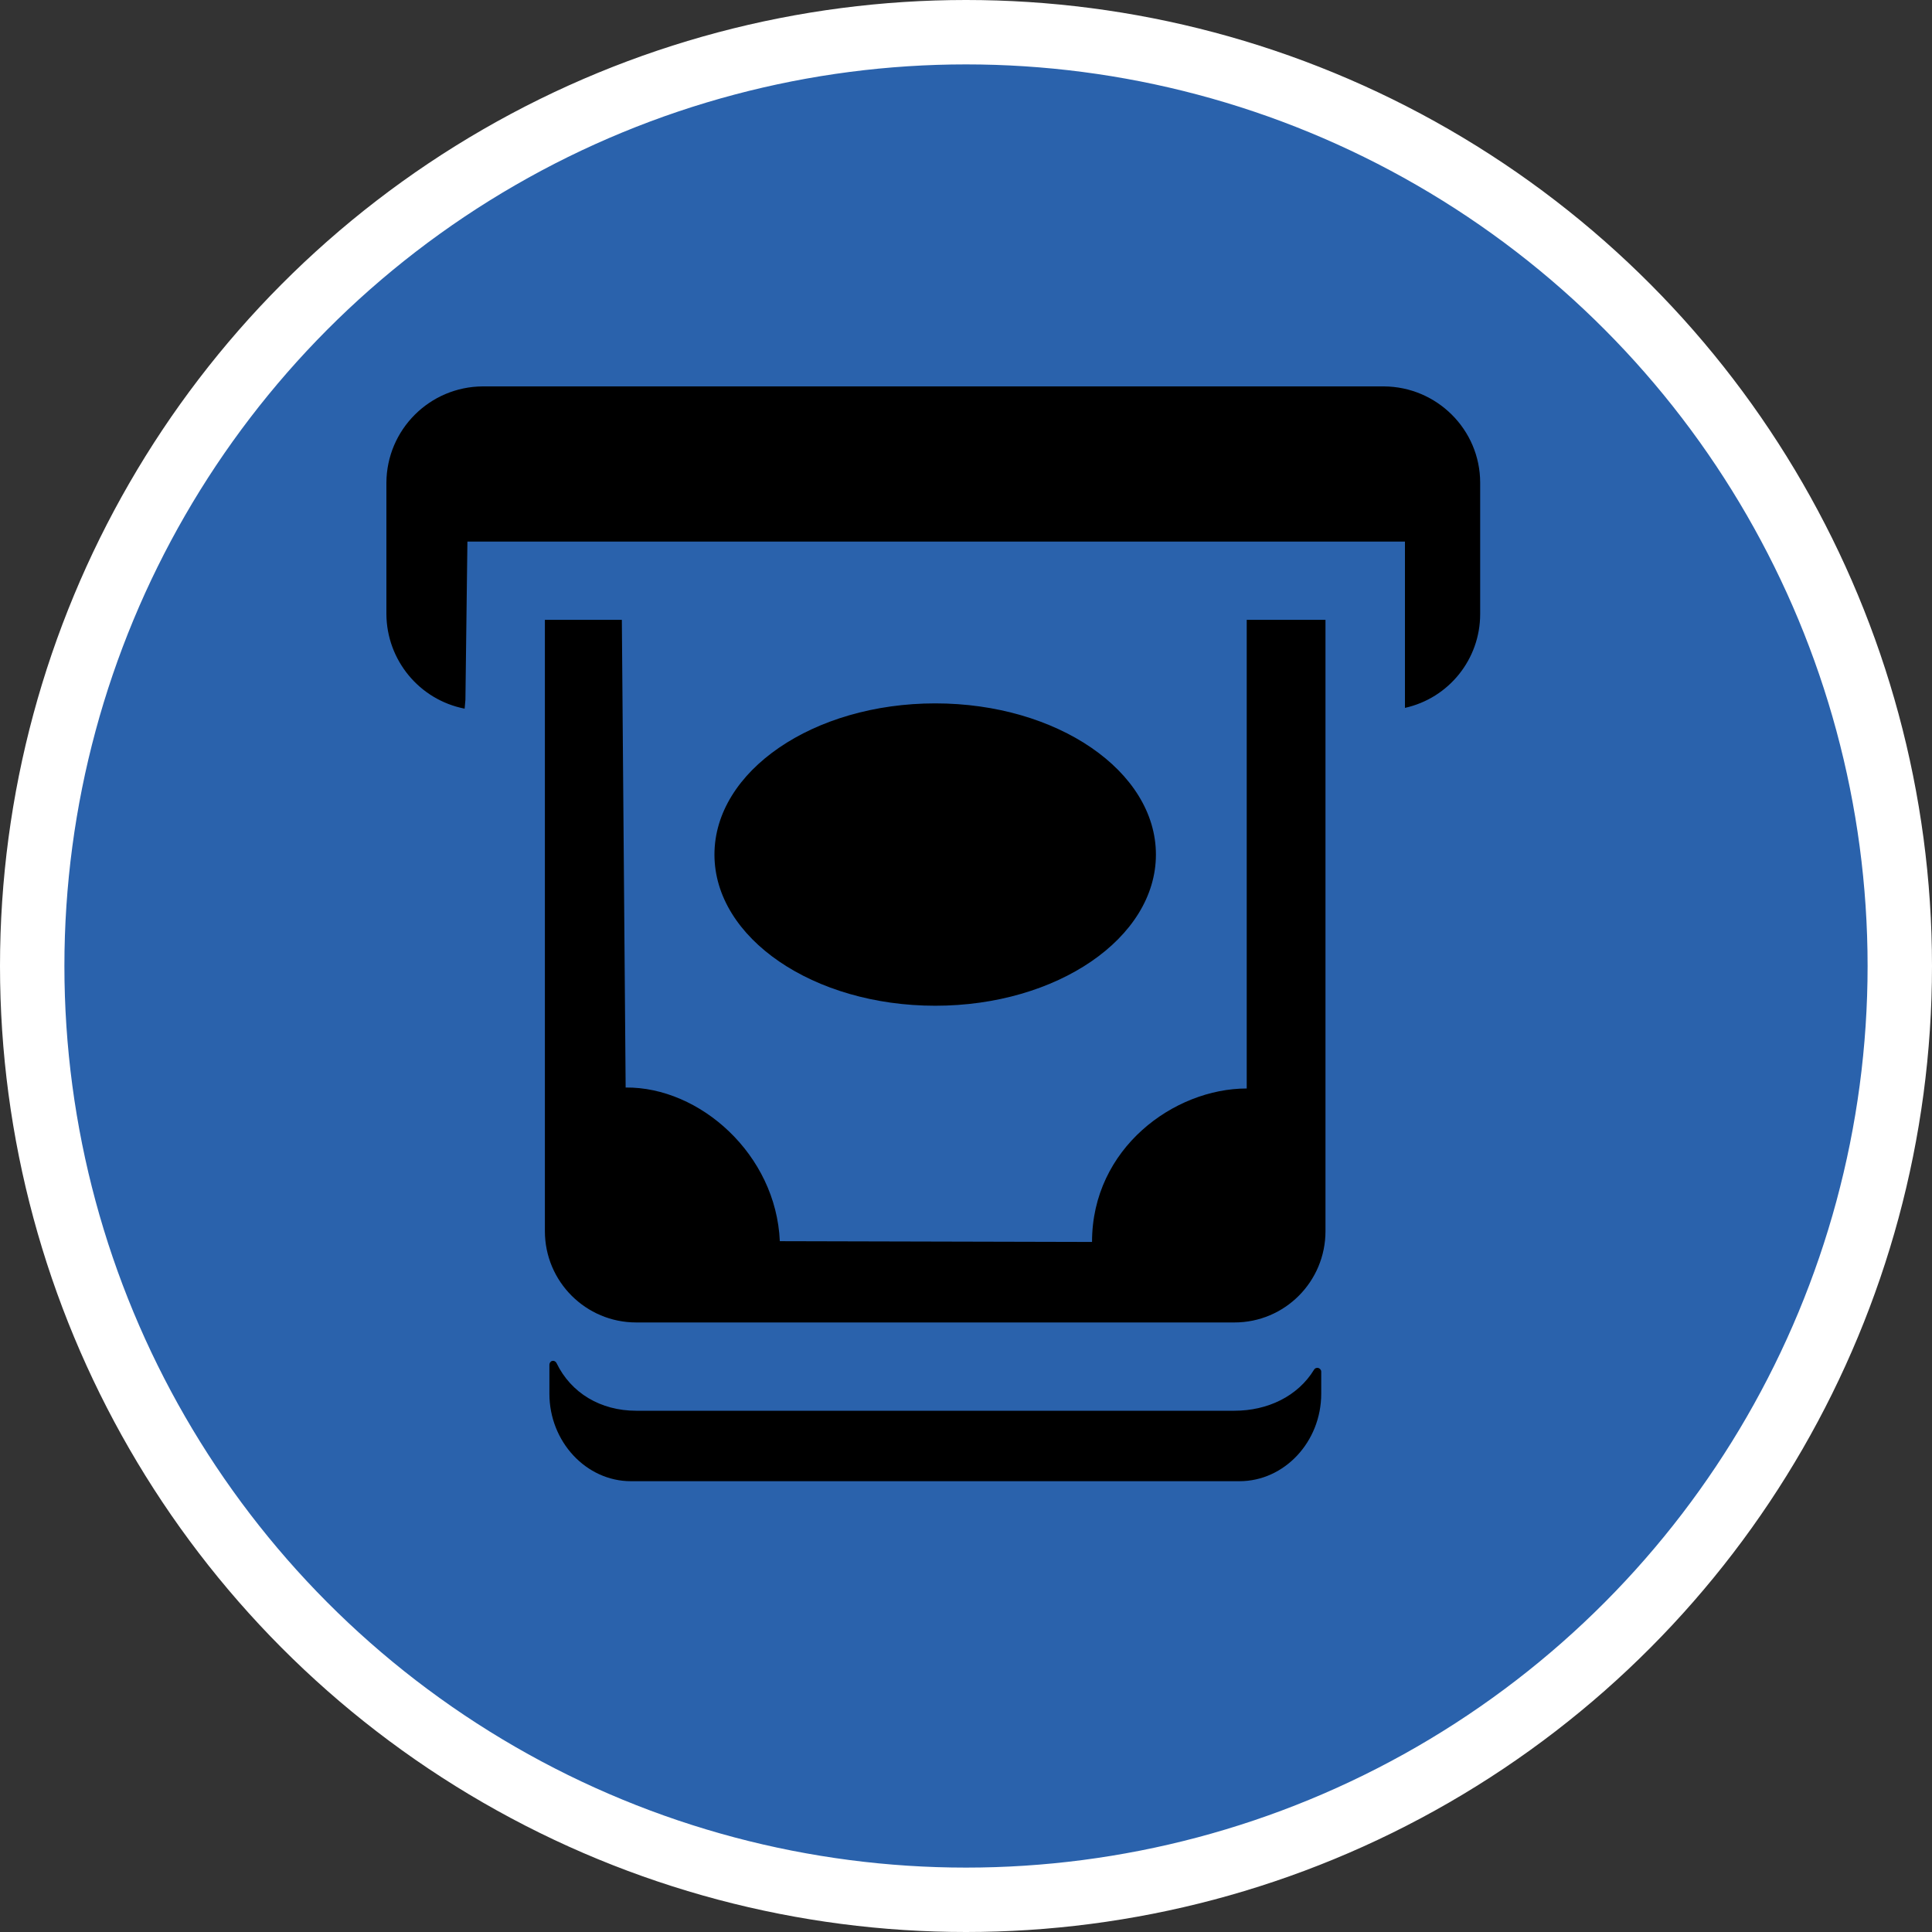 <?xml version="1.0" encoding="UTF-8" standalone="no"?>
<!-- Created with Inkscape (http://www.inkscape.org/) -->

<svg
   xmlns:dc="http://purl.org/dc/elements/1.1/"
   xmlns:cc="http://creativecommons.org/ns#"
   xmlns:rdf="http://www.w3.org/1999/02/22-rdf-syntax-ns#"
   xmlns:svg="http://www.w3.org/2000/svg"
   xmlns="http://www.w3.org/2000/svg"
   xmlns:xlink="http://www.w3.org/1999/xlink"
   xmlns:sodipodi="http://sodipodi.sourceforge.net/DTD/sodipodi-0.dtd"
   xmlns:inkscape="http://www.inkscape.org/namespaces/inkscape"
   width="30px"
   height="30px"
   version="1.1"
   id="svg8"
   inkscape:version="0.92.4 5da689c313, 2019-01-14"
   sodipodi:docname="container.svg">
  <rect width="100%" height="100%" fill="#333333" stroke="none"/>
  <defs
     id="defs2" />
  <sodipodi:namedview
     id="base"
     pagecolor="#ffffff"
     bordercolor="#666666"
     borderopacity="1.0"
     inkscape:pageopacity="0.0"
     inkscape:pageshadow="2"
     inkscape:zoom="13.049334"
     inkscape:cx="18.679046"
     inkscape:cy="12.165829"
     inkscape:document-units="px"
     inkscape:current-layer="layer1"
     showgrid="false"
     inkscape:snap-page="false"
     units="px"
     inkscape:window-width="1884"
     inkscape:window-height="1061"
     inkscape:window-x="0"
     inkscape:window-y="0"
     inkscape:window-maximized="1"
     fit-margin-top="0"
     fit-margin-left="0"
     fit-margin-right="0"
     fit-margin-bottom="0" />
    <circle
       style="color:#000000;clip-rule:nonzero;display:inline;overflow:visible;visibility:visible;opacity:1;isolation:auto;mix-blend-mode:normal;color-interpolation:sRGB;color-interpolation-filters:linearRGB;solid-color:#000000;solid-opacity:1;vector-effect:none;fill:#2a62ac;fill-opacity:1;fill-rule:evenodd;stroke:#ffffff;stroke-width:1;stroke-linecap:butt;stroke-linejoin:miter;stroke-miterlimit:4;stroke-dasharray:none;stroke-dashoffset:0;stroke-opacity:1;marker:none;color-rendering:auto;image-rendering:auto;shape-rendering:auto;text-rendering:auto;enable-background:accumulate"
       id="path815"
       cx="15"
       cy="15"
       r="14.5" />
<g transform="translate(6,6)"><path fill-rule="nonzero" fill="rgb(0%, 0%, 0%)" fill-opacity="1" d="M 13.359 3.625 L 14.582 3.625 L 14.582 13.117 C 14.582 13.902 13.949 14.535 13.168 14.535 L 3.879 14.535 C 3.098 14.535 2.461 13.902 2.461 13.117 L 2.461 3.625 L 3.656 3.625 L 3.715 10.887 C 4.867 10.875 6.051 11.926 6.109 13.273 L 10.957 13.285 C 10.957 11.828 12.234 10.902 13.359 10.902 Z M 3.879 15.906 C 3.328 15.906 2.867 15.633 2.641 15.164 C 2.629 15.141 2.602 15.125 2.574 15.133 C 2.551 15.137 2.531 15.164 2.531 15.191 L 2.531 15.641 C 2.531 16.387 3.102 17 3.797 17 L 13.246 17 C 13.945 17 14.516 16.387 14.516 15.641 L 14.516 15.297 C 14.516 15.273 14.496 15.25 14.473 15.242 C 14.445 15.234 14.418 15.246 14.406 15.266 C 14.152 15.684 13.68 15.906 13.168 15.906 Z M 11.949 7.27 C 11.949 5.973 10.414 4.922 8.523 4.922 C 6.629 4.922 5.094 5.973 5.094 7.27 C 5.094 8.566 6.629 9.617 8.523 9.617 C 10.414 9.617 11.949 8.566 11.949 7.27 Z M 1.496 0 C 0.672 0.004 0.004 0.672 0 1.496 L 0 3.535 C 0.004 4.25 0.512 4.867 1.215 5.004 L 1.227 4.867 L 1.258 2.41 L 15.816 2.41 L 15.816 4.992 C 16.5 4.84 16.984 4.234 16.984 3.535 L 16.984 1.496 C 16.984 0.672 16.312 0.004 15.488 0 Z M 1.496 0 "/>
</g>
</svg>
